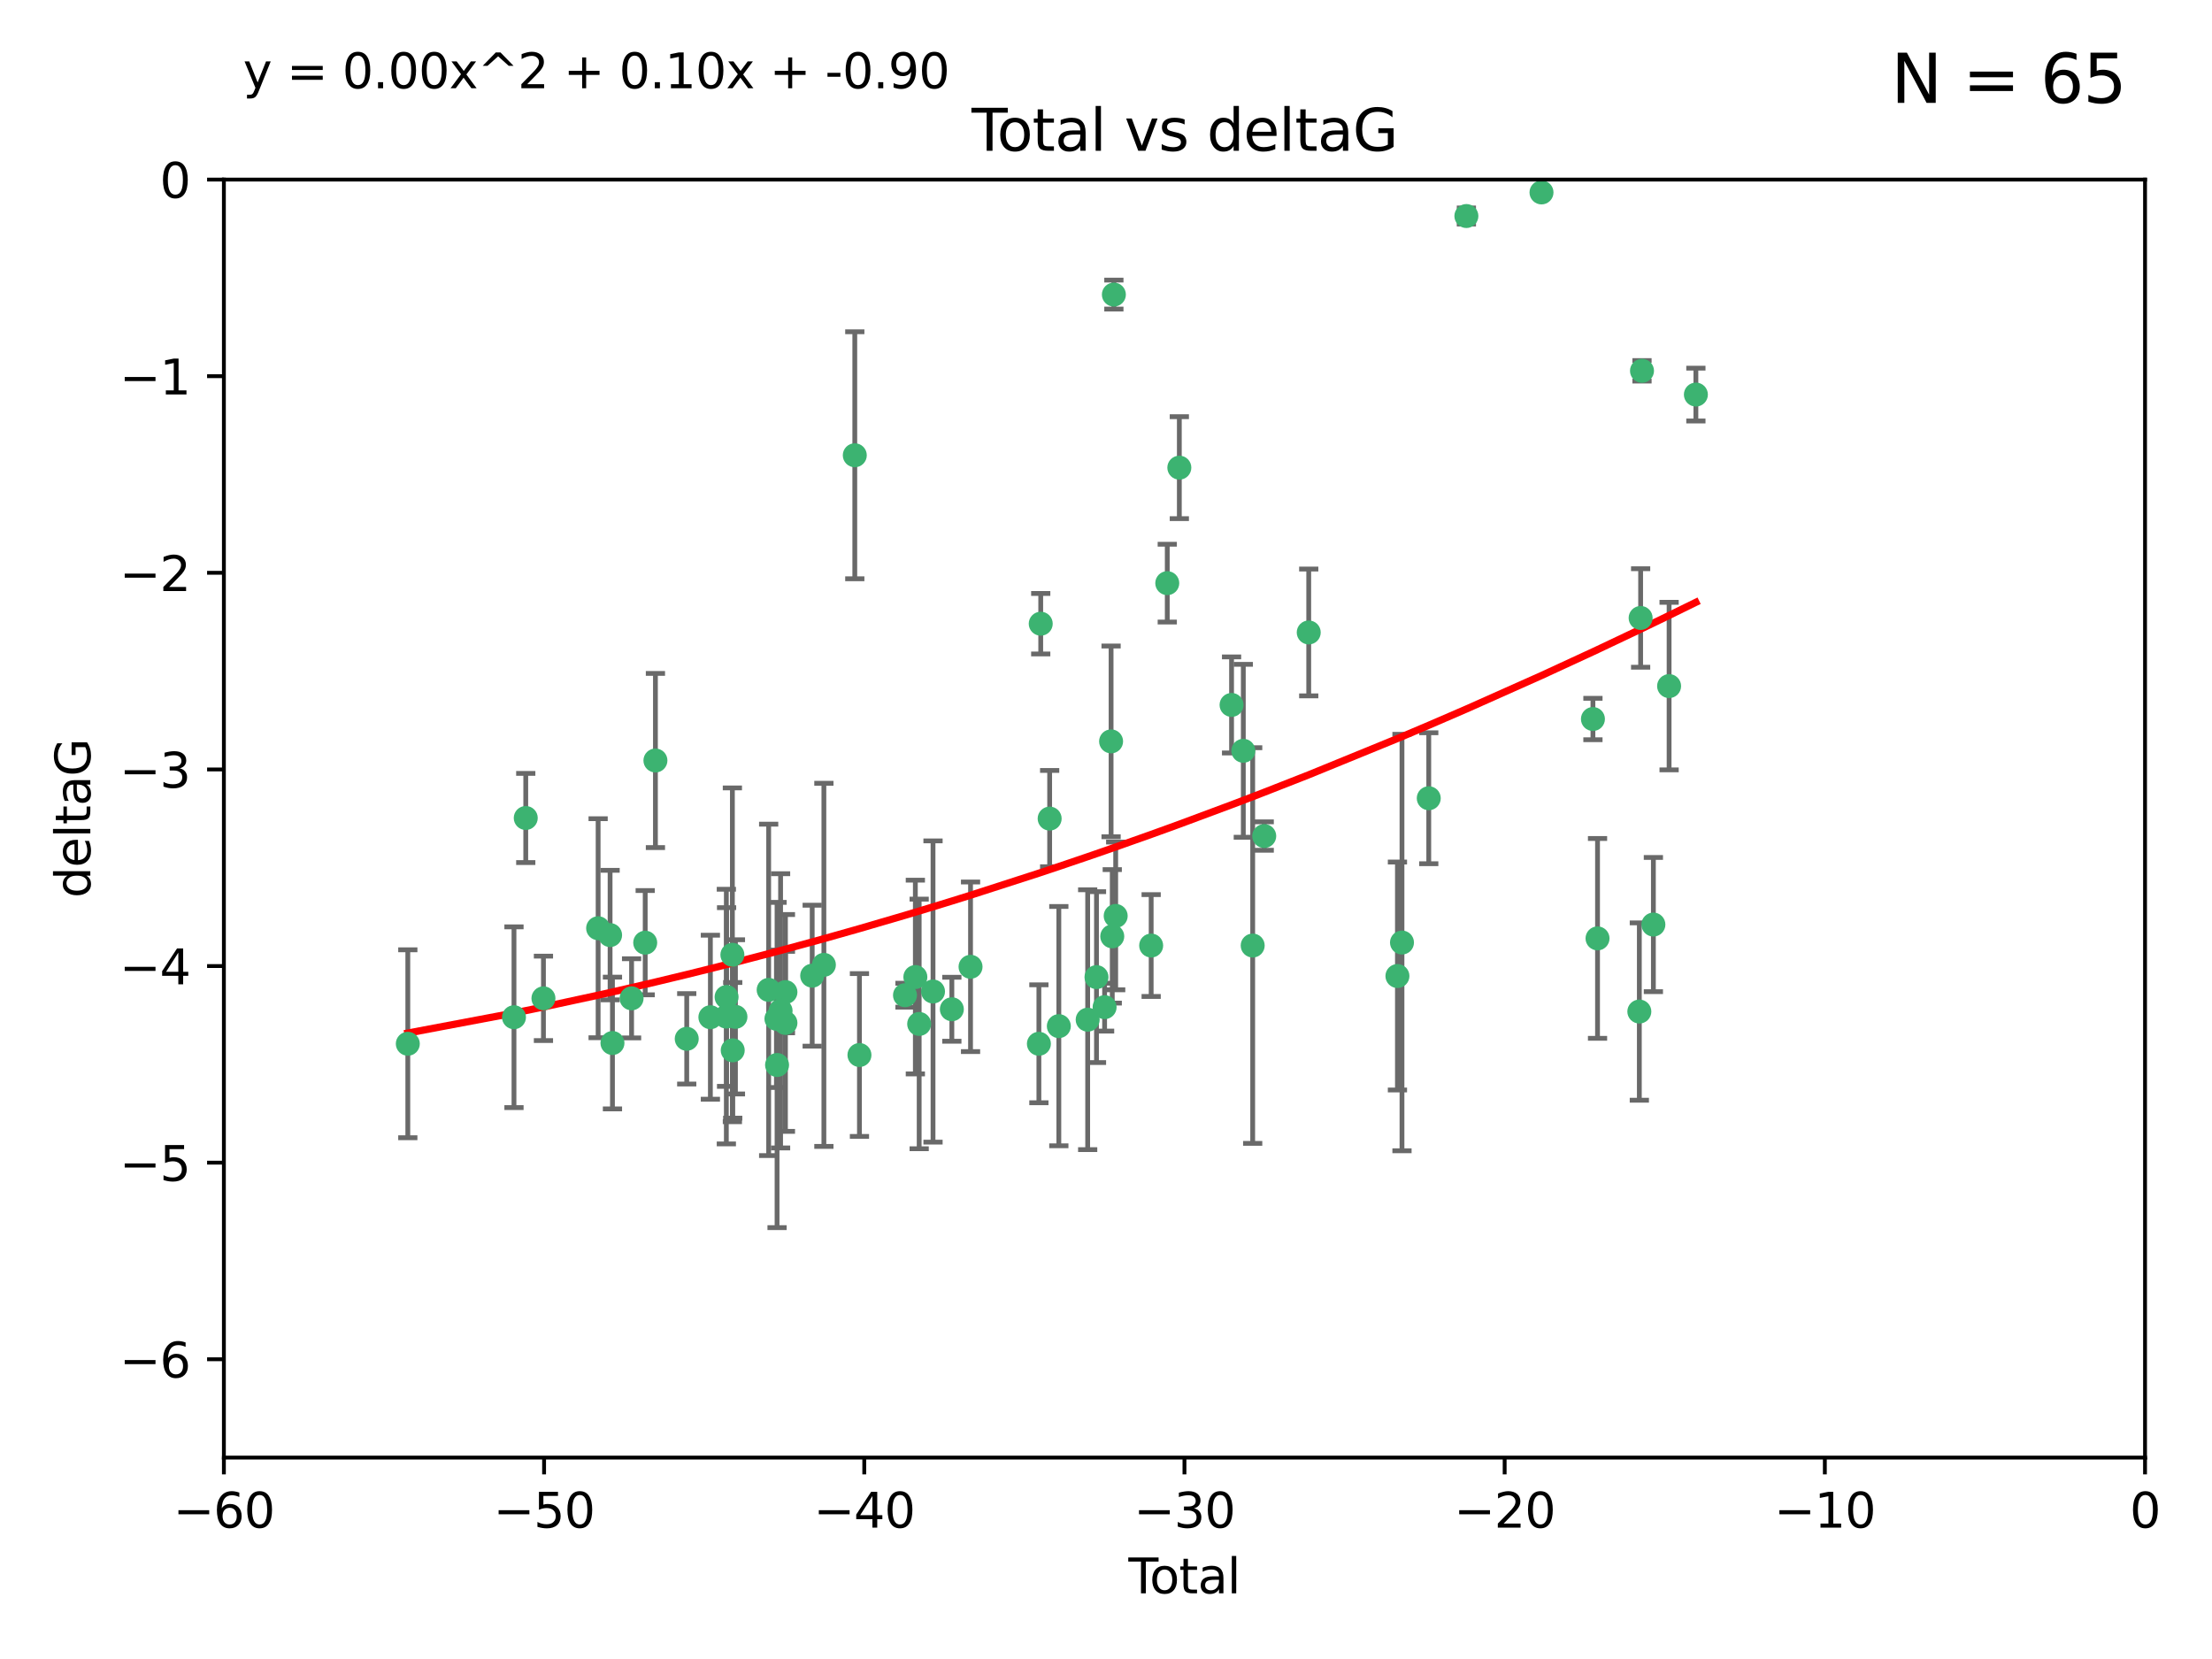 <?xml version="1.0" encoding="utf-8" standalone="no"?>
<!DOCTYPE svg PUBLIC "-//W3C//DTD SVG 1.1//EN"
  "http://www.w3.org/Graphics/SVG/1.1/DTD/svg11.dtd">
<svg xmlns:xlink="http://www.w3.org/1999/xlink" width="460.8pt" height="345.6pt" viewBox="0 0 460.8 345.6" xmlns="http://www.w3.org/2000/svg" version="1.1">
 <defs>
  <style type="text/css">*{stroke-linejoin: round; stroke-linecap: butt}</style>
 </defs>
 <g id="figure_1">
  <g id="patch_1">
   <path d="M 0 345.6 
L 460.8 345.6 
L 460.8 0 
L 0 0 
z
" style="fill: #ffffff"/>
  </g>
  <g id="axes_1">
   <g id="patch_2">
    <path d="M 46.64 303.64 
L 446.85 303.64 
L 446.85 37.411 
L 46.64 37.411 
z
" style="fill: #ffffff"/>
   </g>
   <g id="PathCollection_1">
    <defs>
     <path id="meefb0cb4eb" d="M 0 1.118 
C 0.297 1.118 0.581 1 0.791 0.791 
C 1 0.581 1.118 0.297 1.118 0 
C 1.118 -0.297 1 -0.581 0.791 -0.791 
C 0.581 -1 0.297 -1.118 0 -1.118 
C -0.297 -1.118 -0.581 -1 -0.791 -0.791 
C -1 -0.581 -1.118 -0.297 -1.118 0 
C -1.118 0.297 -1 0.581 -0.791 0.791 
C -0.581 1 -0.297 1.118 0 1.118 
z
" style="stroke: #3cb371"/>
    </defs>
    <g clip-path="url(#pf75f11a8e9)">
     <use xlink:href="#meefb0cb4eb" x="84.955" y="217.436" style="fill: #3cb371; stroke: #3cb371"/>
     <use xlink:href="#meefb0cb4eb" x="107.072" y="211.907" style="fill: #3cb371; stroke: #3cb371"/>
     <use xlink:href="#meefb0cb4eb" x="109.524" y="170.402" style="fill: #3cb371; stroke: #3cb371"/>
     <use xlink:href="#meefb0cb4eb" x="113.21" y="207.972" style="fill: #3cb371; stroke: #3cb371"/>
     <use xlink:href="#meefb0cb4eb" x="124.601" y="193.367" style="fill: #3cb371; stroke: #3cb371"/>
     <use xlink:href="#meefb0cb4eb" x="127.093" y="194.795" style="fill: #3cb371; stroke: #3cb371"/>
     <use xlink:href="#meefb0cb4eb" x="127.586" y="217.281" style="fill: #3cb371; stroke: #3cb371"/>
     <use xlink:href="#meefb0cb4eb" x="131.57" y="207.972" style="fill: #3cb371; stroke: #3cb371"/>
     <use xlink:href="#meefb0cb4eb" x="134.409" y="196.378" style="fill: #3cb371; stroke: #3cb371"/>
     <use xlink:href="#meefb0cb4eb" x="136.538" y="158.425" style="fill: #3cb371; stroke: #3cb371"/>
     <use xlink:href="#meefb0cb4eb" x="143.059" y="216.404" style="fill: #3cb371; stroke: #3cb371"/>
     <use xlink:href="#meefb0cb4eb" x="147.985" y="211.905" style="fill: #3cb371; stroke: #3cb371"/>
     <use xlink:href="#meefb0cb4eb" x="151.31" y="211.772" style="fill: #3cb371; stroke: #3cb371"/>
     <use xlink:href="#meefb0cb4eb" x="151.36" y="207.693" style="fill: #3cb371; stroke: #3cb371"/>
     <use xlink:href="#meefb0cb4eb" x="152.569" y="198.902" style="fill: #3cb371; stroke: #3cb371"/>
     <use xlink:href="#meefb0cb4eb" x="152.64" y="218.801" style="fill: #3cb371; stroke: #3cb371"/>
     <use xlink:href="#meefb0cb4eb" x="153.206" y="211.828" style="fill: #3cb371; stroke: #3cb371"/>
     <use xlink:href="#meefb0cb4eb" x="160.127" y="206.209" style="fill: #3cb371; stroke: #3cb371"/>
     <use xlink:href="#meefb0cb4eb" x="161.746" y="212.234" style="fill: #3cb371; stroke: #3cb371"/>
     <use xlink:href="#meefb0cb4eb" x="161.876" y="221.858" style="fill: #3cb371; stroke: #3cb371"/>
     <use xlink:href="#meefb0cb4eb" x="162.61" y="210.572" style="fill: #3cb371; stroke: #3cb371"/>
     <use xlink:href="#meefb0cb4eb" x="163.621" y="213.097" style="fill: #3cb371; stroke: #3cb371"/>
     <use xlink:href="#meefb0cb4eb" x="163.621" y="206.672" style="fill: #3cb371; stroke: #3cb371"/>
     <use xlink:href="#meefb0cb4eb" x="169.194" y="203.252" style="fill: #3cb371; stroke: #3cb371"/>
     <use xlink:href="#meefb0cb4eb" x="171.63" y="200.996" style="fill: #3cb371; stroke: #3cb371"/>
     <use xlink:href="#meefb0cb4eb" x="178.069" y="94.842" style="fill: #3cb371; stroke: #3cb371"/>
     <use xlink:href="#meefb0cb4eb" x="179.04" y="219.778" style="fill: #3cb371; stroke: #3cb371"/>
     <use xlink:href="#meefb0cb4eb" x="188.526" y="207.32" style="fill: #3cb371; stroke: #3cb371"/>
     <use xlink:href="#meefb0cb4eb" x="190.685" y="203.534" style="fill: #3cb371; stroke: #3cb371"/>
     <use xlink:href="#meefb0cb4eb" x="191.481" y="213.307" style="fill: #3cb371; stroke: #3cb371"/>
     <use xlink:href="#meefb0cb4eb" x="194.364" y="206.547" style="fill: #3cb371; stroke: #3cb371"/>
     <use xlink:href="#meefb0cb4eb" x="198.288" y="210.246" style="fill: #3cb371; stroke: #3cb371"/>
     <use xlink:href="#meefb0cb4eb" x="202.182" y="201.399" style="fill: #3cb371; stroke: #3cb371"/>
     <use xlink:href="#meefb0cb4eb" x="216.42" y="217.439" style="fill: #3cb371; stroke: #3cb371"/>
     <use xlink:href="#meefb0cb4eb" x="216.803" y="129.929" style="fill: #3cb371; stroke: #3cb371"/>
     <use xlink:href="#meefb0cb4eb" x="218.662" y="170.528" style="fill: #3cb371; stroke: #3cb371"/>
     <use xlink:href="#meefb0cb4eb" x="220.575" y="213.762" style="fill: #3cb371; stroke: #3cb371"/>
     <use xlink:href="#meefb0cb4eb" x="226.583" y="212.42" style="fill: #3cb371; stroke: #3cb371"/>
     <use xlink:href="#meefb0cb4eb" x="228.42" y="203.551" style="fill: #3cb371; stroke: #3cb371"/>
     <use xlink:href="#meefb0cb4eb" x="230.109" y="209.81" style="fill: #3cb371; stroke: #3cb371"/>
     <use xlink:href="#meefb0cb4eb" x="231.46" y="154.443" style="fill: #3cb371; stroke: #3cb371"/>
     <use xlink:href="#meefb0cb4eb" x="231.704" y="195.061" style="fill: #3cb371; stroke: #3cb371"/>
     <use xlink:href="#meefb0cb4eb" x="232.041" y="61.367" style="fill: #3cb371; stroke: #3cb371"/>
     <use xlink:href="#meefb0cb4eb" x="232.418" y="190.805" style="fill: #3cb371; stroke: #3cb371"/>
     <use xlink:href="#meefb0cb4eb" x="239.808" y="196.974" style="fill: #3cb371; stroke: #3cb371"/>
     <use xlink:href="#meefb0cb4eb" x="243.163" y="121.482" style="fill: #3cb371; stroke: #3cb371"/>
     <use xlink:href="#meefb0cb4eb" x="245.677" y="97.421" style="fill: #3cb371; stroke: #3cb371"/>
     <use xlink:href="#meefb0cb4eb" x="256.557" y="146.85" style="fill: #3cb371; stroke: #3cb371"/>
     <use xlink:href="#meefb0cb4eb" x="259.005" y="156.404" style="fill: #3cb371; stroke: #3cb371"/>
     <use xlink:href="#meefb0cb4eb" x="260.958" y="196.973" style="fill: #3cb371; stroke: #3cb371"/>
     <use xlink:href="#meefb0cb4eb" x="263.362" y="174.165" style="fill: #3cb371; stroke: #3cb371"/>
     <use xlink:href="#meefb0cb4eb" x="272.633" y="131.752" style="fill: #3cb371; stroke: #3cb371"/>
     <use xlink:href="#meefb0cb4eb" x="291.111" y="203.323" style="fill: #3cb371; stroke: #3cb371"/>
     <use xlink:href="#meefb0cb4eb" x="292.059" y="196.347" style="fill: #3cb371; stroke: #3cb371"/>
     <use xlink:href="#meefb0cb4eb" x="297.636" y="166.287" style="fill: #3cb371; stroke: #3cb371"/>
     <use xlink:href="#meefb0cb4eb" x="305.474" y="45.003" style="fill: #3cb371; stroke: #3cb371"/>
     <use xlink:href="#meefb0cb4eb" x="321.122" y="40.086" style="fill: #3cb371; stroke: #3cb371"/>
     <use xlink:href="#meefb0cb4eb" x="331.837" y="149.782" style="fill: #3cb371; stroke: #3cb371"/>
     <use xlink:href="#meefb0cb4eb" x="332.795" y="195.485" style="fill: #3cb371; stroke: #3cb371"/>
     <use xlink:href="#meefb0cb4eb" x="341.504" y="210.723" style="fill: #3cb371; stroke: #3cb371"/>
     <use xlink:href="#meefb0cb4eb" x="341.774" y="128.732" style="fill: #3cb371; stroke: #3cb371"/>
     <use xlink:href="#meefb0cb4eb" x="342.059" y="77.248" style="fill: #3cb371; stroke: #3cb371"/>
     <use xlink:href="#meefb0cb4eb" x="344.43" y="192.602" style="fill: #3cb371; stroke: #3cb371"/>
     <use xlink:href="#meefb0cb4eb" x="347.704" y="142.925" style="fill: #3cb371; stroke: #3cb371"/>
     <use xlink:href="#meefb0cb4eb" x="353.284" y="82.196" style="fill: #3cb371; stroke: #3cb371"/>
    </g>
   </g>
   <g id="matplotlib.axis_1">
    <g id="xtick_1">
     <g id="line2d_1">
      <defs>
       <path id="m9ca96644de" d="M 0 0 
L 0 3.5 
" style="stroke: #000000; stroke-width: 0.8"/>
      </defs>
      <g>
       <use xlink:href="#m9ca96644de" x="46.64" y="303.64" style="stroke: #000000; stroke-width: 0.8"/>
      </g>
     </g>
     <g id="text_1">
      <!-- −60 -->
      <g transform="translate(36.088 318.238)scale(0.1 -0.1)">
       <defs>
        <path id="DejaVuSans-2212" d="M 678 2272 
L 4684 2272 
L 4684 1741 
L 678 1741 
L 678 2272 
z
" transform="scale(0.016)"/>
        <path id="DejaVuSans-36" d="M 2113 2584 
Q 1688 2584 1439 2293 
Q 1191 2003 1191 1497 
Q 1191 994 1439 701 
Q 1688 409 2113 409 
Q 2538 409 2786 701 
Q 3034 994 3034 1497 
Q 3034 2003 2786 2293 
Q 2538 2584 2113 2584 
z
M 3366 4563 
L 3366 3988 
Q 3128 4100 2886 4159 
Q 2644 4219 2406 4219 
Q 1781 4219 1451 3797 
Q 1122 3375 1075 2522 
Q 1259 2794 1537 2939 
Q 1816 3084 2150 3084 
Q 2853 3084 3261 2657 
Q 3669 2231 3669 1497 
Q 3669 778 3244 343 
Q 2819 -91 2113 -91 
Q 1303 -91 875 529 
Q 447 1150 447 2328 
Q 447 3434 972 4092 
Q 1497 4750 2381 4750 
Q 2619 4750 2861 4703 
Q 3103 4656 3366 4563 
z
" transform="scale(0.016)"/>
        <path id="DejaVuSans-30" d="M 2034 4250 
Q 1547 4250 1301 3770 
Q 1056 3291 1056 2328 
Q 1056 1369 1301 889 
Q 1547 409 2034 409 
Q 2525 409 2770 889 
Q 3016 1369 3016 2328 
Q 3016 3291 2770 3770 
Q 2525 4250 2034 4250 
z
M 2034 4750 
Q 2819 4750 3233 4129 
Q 3647 3509 3647 2328 
Q 3647 1150 3233 529 
Q 2819 -91 2034 -91 
Q 1250 -91 836 529 
Q 422 1150 422 2328 
Q 422 3509 836 4129 
Q 1250 4750 2034 4750 
z
" transform="scale(0.016)"/>
       </defs>
       <use xlink:href="#DejaVuSans-2212"/>
       <use xlink:href="#DejaVuSans-36" x="83.789"/>
       <use xlink:href="#DejaVuSans-30" x="147.412"/>
      </g>
     </g>
    </g>
    <g id="xtick_2">
     <g id="line2d_2">
      <g>
       <use xlink:href="#m9ca96644de" x="113.342" y="303.64" style="stroke: #000000; stroke-width: 0.8"/>
      </g>
     </g>
     <g id="text_2">
      <!-- −50 -->
      <g transform="translate(102.789 318.238)scale(0.1 -0.1)">
       <defs>
        <path id="DejaVuSans-35" d="M 691 4666 
L 3169 4666 
L 3169 4134 
L 1269 4134 
L 1269 2991 
Q 1406 3038 1543 3061 
Q 1681 3084 1819 3084 
Q 2600 3084 3056 2656 
Q 3513 2228 3513 1497 
Q 3513 744 3044 326 
Q 2575 -91 1722 -91 
Q 1428 -91 1123 -41 
Q 819 9 494 109 
L 494 744 
Q 775 591 1075 516 
Q 1375 441 1709 441 
Q 2250 441 2565 725 
Q 2881 1009 2881 1497 
Q 2881 1984 2565 2268 
Q 2250 2553 1709 2553 
Q 1456 2553 1204 2497 
Q 953 2441 691 2322 
L 691 4666 
z
" transform="scale(0.016)"/>
       </defs>
       <use xlink:href="#DejaVuSans-2212"/>
       <use xlink:href="#DejaVuSans-35" x="83.789"/>
       <use xlink:href="#DejaVuSans-30" x="147.412"/>
      </g>
     </g>
    </g>
    <g id="xtick_3">
     <g id="line2d_3">
      <g>
       <use xlink:href="#m9ca96644de" x="180.043" y="303.64" style="stroke: #000000; stroke-width: 0.8"/>
      </g>
     </g>
     <g id="text_3">
      <!-- −40 -->
      <g transform="translate(169.491 318.238)scale(0.1 -0.1)">
       <defs>
        <path id="DejaVuSans-34" d="M 2419 4116 
L 825 1625 
L 2419 1625 
L 2419 4116 
z
M 2253 4666 
L 3047 4666 
L 3047 1625 
L 3713 1625 
L 3713 1100 
L 3047 1100 
L 3047 0 
L 2419 0 
L 2419 1100 
L 313 1100 
L 313 1709 
L 2253 4666 
z
" transform="scale(0.016)"/>
       </defs>
       <use xlink:href="#DejaVuSans-2212"/>
       <use xlink:href="#DejaVuSans-34" x="83.789"/>
       <use xlink:href="#DejaVuSans-30" x="147.412"/>
      </g>
     </g>
    </g>
    <g id="xtick_4">
     <g id="line2d_4">
      <g>
       <use xlink:href="#m9ca96644de" x="246.745" y="303.64" style="stroke: #000000; stroke-width: 0.8"/>
      </g>
     </g>
     <g id="text_4">
      <!-- −30 -->
      <g transform="translate(236.193 318.238)scale(0.1 -0.1)">
       <defs>
        <path id="DejaVuSans-33" d="M 2597 2516 
Q 3050 2419 3304 2112 
Q 3559 1806 3559 1356 
Q 3559 666 3084 287 
Q 2609 -91 1734 -91 
Q 1441 -91 1130 -33 
Q 819 25 488 141 
L 488 750 
Q 750 597 1062 519 
Q 1375 441 1716 441 
Q 2309 441 2620 675 
Q 2931 909 2931 1356 
Q 2931 1769 2642 2001 
Q 2353 2234 1838 2234 
L 1294 2234 
L 1294 2753 
L 1863 2753 
Q 2328 2753 2575 2939 
Q 2822 3125 2822 3475 
Q 2822 3834 2567 4026 
Q 2313 4219 1838 4219 
Q 1578 4219 1281 4162 
Q 984 4106 628 3988 
L 628 4550 
Q 988 4650 1302 4700 
Q 1616 4750 1894 4750 
Q 2613 4750 3031 4423 
Q 3450 4097 3450 3541 
Q 3450 3153 3228 2886 
Q 3006 2619 2597 2516 
z
" transform="scale(0.016)"/>
       </defs>
       <use xlink:href="#DejaVuSans-2212"/>
       <use xlink:href="#DejaVuSans-33" x="83.789"/>
       <use xlink:href="#DejaVuSans-30" x="147.412"/>
      </g>
     </g>
    </g>
    <g id="xtick_5">
     <g id="line2d_5">
      <g>
       <use xlink:href="#m9ca96644de" x="313.447" y="303.64" style="stroke: #000000; stroke-width: 0.8"/>
      </g>
     </g>
     <g id="text_5">
      <!-- −20 -->
      <g transform="translate(302.894 318.238)scale(0.1 -0.1)">
       <defs>
        <path id="DejaVuSans-32" d="M 1228 531 
L 3431 531 
L 3431 0 
L 469 0 
L 469 531 
Q 828 903 1448 1529 
Q 2069 2156 2228 2338 
Q 2531 2678 2651 2914 
Q 2772 3150 2772 3378 
Q 2772 3750 2511 3984 
Q 2250 4219 1831 4219 
Q 1534 4219 1204 4116 
Q 875 4013 500 3803 
L 500 4441 
Q 881 4594 1212 4672 
Q 1544 4750 1819 4750 
Q 2544 4750 2975 4387 
Q 3406 4025 3406 3419 
Q 3406 3131 3298 2873 
Q 3191 2616 2906 2266 
Q 2828 2175 2409 1742 
Q 1991 1309 1228 531 
z
" transform="scale(0.016)"/>
       </defs>
       <use xlink:href="#DejaVuSans-2212"/>
       <use xlink:href="#DejaVuSans-32" x="83.789"/>
       <use xlink:href="#DejaVuSans-30" x="147.412"/>
      </g>
     </g>
    </g>
    <g id="xtick_6">
     <g id="line2d_6">
      <g>
       <use xlink:href="#m9ca96644de" x="380.148" y="303.64" style="stroke: #000000; stroke-width: 0.8"/>
      </g>
     </g>
     <g id="text_6">
      <!-- −10 -->
      <g transform="translate(369.596 318.238)scale(0.1 -0.1)">
       <defs>
        <path id="DejaVuSans-31" d="M 794 531 
L 1825 531 
L 1825 4091 
L 703 3866 
L 703 4441 
L 1819 4666 
L 2450 4666 
L 2450 531 
L 3481 531 
L 3481 0 
L 794 0 
L 794 531 
z
" transform="scale(0.016)"/>
       </defs>
       <use xlink:href="#DejaVuSans-2212"/>
       <use xlink:href="#DejaVuSans-31" x="83.789"/>
       <use xlink:href="#DejaVuSans-30" x="147.412"/>
      </g>
     </g>
    </g>
    <g id="xtick_7">
     <g id="line2d_7">
      <g>
       <use xlink:href="#m9ca96644de" x="446.85" y="303.64" style="stroke: #000000; stroke-width: 0.8"/>
      </g>
     </g>
     <g id="text_7">
      <!-- 0 -->
      <g transform="translate(443.669 318.238)scale(0.1 -0.1)">
       <use xlink:href="#DejaVuSans-30"/>
      </g>
     </g>
    </g>
    <g id="text_8">
     <!-- Total -->
     <g transform="translate(235.068 331.917)scale(0.1 -0.1)">
      <defs>
       <path id="DejaVuSans-54" d="M -19 4666 
L 3928 4666 
L 3928 4134 
L 2272 4134 
L 2272 0 
L 1638 0 
L 1638 4134 
L -19 4134 
L -19 4666 
z
" transform="scale(0.016)"/>
       <path id="DejaVuSans-6f" d="M 1959 3097 
Q 1497 3097 1228 2736 
Q 959 2375 959 1747 
Q 959 1119 1226 758 
Q 1494 397 1959 397 
Q 2419 397 2687 759 
Q 2956 1122 2956 1747 
Q 2956 2369 2687 2733 
Q 2419 3097 1959 3097 
z
M 1959 3584 
Q 2709 3584 3137 3096 
Q 3566 2609 3566 1747 
Q 3566 888 3137 398 
Q 2709 -91 1959 -91 
Q 1206 -91 779 398 
Q 353 888 353 1747 
Q 353 2609 779 3096 
Q 1206 3584 1959 3584 
z
" transform="scale(0.016)"/>
       <path id="DejaVuSans-74" d="M 1172 4494 
L 1172 3500 
L 2356 3500 
L 2356 3053 
L 1172 3053 
L 1172 1153 
Q 1172 725 1289 603 
Q 1406 481 1766 481 
L 2356 481 
L 2356 0 
L 1766 0 
Q 1100 0 847 248 
Q 594 497 594 1153 
L 594 3053 
L 172 3053 
L 172 3500 
L 594 3500 
L 594 4494 
L 1172 4494 
z
" transform="scale(0.016)"/>
       <path id="DejaVuSans-61" d="M 2194 1759 
Q 1497 1759 1228 1600 
Q 959 1441 959 1056 
Q 959 750 1161 570 
Q 1363 391 1709 391 
Q 2188 391 2477 730 
Q 2766 1069 2766 1631 
L 2766 1759 
L 2194 1759 
z
M 3341 1997 
L 3341 0 
L 2766 0 
L 2766 531 
Q 2569 213 2275 61 
Q 1981 -91 1556 -91 
Q 1019 -91 701 211 
Q 384 513 384 1019 
Q 384 1609 779 1909 
Q 1175 2209 1959 2209 
L 2766 2209 
L 2766 2266 
Q 2766 2663 2505 2880 
Q 2244 3097 1772 3097 
Q 1472 3097 1187 3025 
Q 903 2953 641 2809 
L 641 3341 
Q 956 3463 1253 3523 
Q 1550 3584 1831 3584 
Q 2591 3584 2966 3190 
Q 3341 2797 3341 1997 
z
" transform="scale(0.016)"/>
       <path id="DejaVuSans-6c" d="M 603 4863 
L 1178 4863 
L 1178 0 
L 603 0 
L 603 4863 
z
" transform="scale(0.016)"/>
      </defs>
      <use xlink:href="#DejaVuSans-54"/>
      <use xlink:href="#DejaVuSans-6f" x="44.084"/>
      <use xlink:href="#DejaVuSans-74" x="105.266"/>
      <use xlink:href="#DejaVuSans-61" x="144.475"/>
      <use xlink:href="#DejaVuSans-6c" x="205.754"/>
     </g>
    </g>
   </g>
   <g id="matplotlib.axis_2">
    <g id="ytick_1">
     <g id="line2d_8">
      <defs>
       <path id="mf82d93f080" d="M 0 0 
L -3.5 0 
" style="stroke: #000000; stroke-width: 0.8"/>
      </defs>
      <g>
       <use xlink:href="#mf82d93f080" x="46.64" y="283.161" style="stroke: #000000; stroke-width: 0.8"/>
      </g>
     </g>
     <g id="text_9">
      <!-- −6 -->
      <g transform="translate(24.898 286.96)scale(0.1 -0.1)">
       <use xlink:href="#DejaVuSans-2212"/>
       <use xlink:href="#DejaVuSans-36" x="83.789"/>
      </g>
     </g>
    </g>
    <g id="ytick_2">
     <g id="line2d_9">
      <g>
       <use xlink:href="#mf82d93f080" x="46.64" y="242.203" style="stroke: #000000; stroke-width: 0.8"/>
      </g>
     </g>
     <g id="text_10">
      <!-- −5 -->
      <g transform="translate(24.898 246.002)scale(0.1 -0.1)">
       <use xlink:href="#DejaVuSans-2212"/>
       <use xlink:href="#DejaVuSans-35" x="83.789"/>
      </g>
     </g>
    </g>
    <g id="ytick_3">
     <g id="line2d_10">
      <g>
       <use xlink:href="#mf82d93f080" x="46.64" y="201.244" style="stroke: #000000; stroke-width: 0.8"/>
      </g>
     </g>
     <g id="text_11">
      <!-- −4 -->
      <g transform="translate(24.898 205.044)scale(0.1 -0.1)">
       <use xlink:href="#DejaVuSans-2212"/>
       <use xlink:href="#DejaVuSans-34" x="83.789"/>
      </g>
     </g>
    </g>
    <g id="ytick_4">
     <g id="line2d_11">
      <g>
       <use xlink:href="#mf82d93f080" x="46.64" y="160.286" style="stroke: #000000; stroke-width: 0.8"/>
      </g>
     </g>
     <g id="text_12">
      <!-- −3 -->
      <g transform="translate(24.898 164.085)scale(0.1 -0.1)">
       <use xlink:href="#DejaVuSans-2212"/>
       <use xlink:href="#DejaVuSans-33" x="83.789"/>
      </g>
     </g>
    </g>
    <g id="ytick_5">
     <g id="line2d_12">
      <g>
       <use xlink:href="#mf82d93f080" x="46.64" y="119.328" style="stroke: #000000; stroke-width: 0.8"/>
      </g>
     </g>
     <g id="text_13">
      <!-- −2 -->
      <g transform="translate(24.898 123.127)scale(0.1 -0.1)">
       <use xlink:href="#DejaVuSans-2212"/>
       <use xlink:href="#DejaVuSans-32" x="83.789"/>
      </g>
     </g>
    </g>
    <g id="ytick_6">
     <g id="line2d_13">
      <g>
       <use xlink:href="#mf82d93f080" x="46.64" y="78.369" style="stroke: #000000; stroke-width: 0.8"/>
      </g>
     </g>
     <g id="text_14">
      <!-- −1 -->
      <g transform="translate(24.898 82.169)scale(0.1 -0.1)">
       <use xlink:href="#DejaVuSans-2212"/>
       <use xlink:href="#DejaVuSans-31" x="83.789"/>
      </g>
     </g>
    </g>
    <g id="ytick_7">
     <g id="line2d_14">
      <g>
       <use xlink:href="#mf82d93f080" x="46.64" y="37.411" style="stroke: #000000; stroke-width: 0.8"/>
      </g>
     </g>
     <g id="text_15">
      <!-- 0 -->
      <g transform="translate(33.278 41.21)scale(0.1 -0.1)">
       <use xlink:href="#DejaVuSans-30"/>
      </g>
     </g>
    </g>
    <g id="text_16">
     <!-- deltaG -->
     <g transform="translate(18.818 187.064)rotate(-90)scale(0.1 -0.1)">
      <defs>
       <path id="DejaVuSans-64" d="M 2906 2969 
L 2906 4863 
L 3481 4863 
L 3481 0 
L 2906 0 
L 2906 525 
Q 2725 213 2448 61 
Q 2172 -91 1784 -91 
Q 1150 -91 751 415 
Q 353 922 353 1747 
Q 353 2572 751 3078 
Q 1150 3584 1784 3584 
Q 2172 3584 2448 3432 
Q 2725 3281 2906 2969 
z
M 947 1747 
Q 947 1113 1208 752 
Q 1469 391 1925 391 
Q 2381 391 2643 752 
Q 2906 1113 2906 1747 
Q 2906 2381 2643 2742 
Q 2381 3103 1925 3103 
Q 1469 3103 1208 2742 
Q 947 2381 947 1747 
z
" transform="scale(0.016)"/>
       <path id="DejaVuSans-65" d="M 3597 1894 
L 3597 1613 
L 953 1613 
Q 991 1019 1311 708 
Q 1631 397 2203 397 
Q 2534 397 2845 478 
Q 3156 559 3463 722 
L 3463 178 
Q 3153 47 2828 -22 
Q 2503 -91 2169 -91 
Q 1331 -91 842 396 
Q 353 884 353 1716 
Q 353 2575 817 3079 
Q 1281 3584 2069 3584 
Q 2775 3584 3186 3129 
Q 3597 2675 3597 1894 
z
M 3022 2063 
Q 3016 2534 2758 2815 
Q 2500 3097 2075 3097 
Q 1594 3097 1305 2825 
Q 1016 2553 972 2059 
L 3022 2063 
z
" transform="scale(0.016)"/>
       <path id="DejaVuSans-47" d="M 3809 666 
L 3809 1919 
L 2778 1919 
L 2778 2438 
L 4434 2438 
L 4434 434 
Q 4069 175 3628 42 
Q 3188 -91 2688 -91 
Q 1594 -91 976 548 
Q 359 1188 359 2328 
Q 359 3472 976 4111 
Q 1594 4750 2688 4750 
Q 3144 4750 3555 4637 
Q 3966 4525 4313 4306 
L 4313 3634 
Q 3963 3931 3569 4081 
Q 3175 4231 2741 4231 
Q 1884 4231 1454 3753 
Q 1025 3275 1025 2328 
Q 1025 1384 1454 906 
Q 1884 428 2741 428 
Q 3075 428 3337 486 
Q 3600 544 3809 666 
z
" transform="scale(0.016)"/>
      </defs>
      <use xlink:href="#DejaVuSans-64"/>
      <use xlink:href="#DejaVuSans-65" x="63.477"/>
      <use xlink:href="#DejaVuSans-6c" x="125"/>
      <use xlink:href="#DejaVuSans-74" x="152.783"/>
      <use xlink:href="#DejaVuSans-61" x="191.992"/>
      <use xlink:href="#DejaVuSans-47" x="253.271"/>
     </g>
    </g>
   </g>
   <g id="LineCollection_1">
    <path d="M 84.955 237.01 
L 84.955 197.863 
" clip-path="url(#pf75f11a8e9)" style="fill: none; stroke: #696969"/>
    <path d="M 107.072 230.733 
L 107.072 193.081 
" clip-path="url(#pf75f11a8e9)" style="fill: none; stroke: #696969"/>
    <path d="M 109.524 179.687 
L 109.524 161.117 
" clip-path="url(#pf75f11a8e9)" style="fill: none; stroke: #696969"/>
    <path d="M 113.21 216.765 
L 113.21 199.179 
" clip-path="url(#pf75f11a8e9)" style="fill: none; stroke: #696969"/>
    <path d="M 124.601 216.18 
L 124.601 170.554 
" clip-path="url(#pf75f11a8e9)" style="fill: none; stroke: #696969"/>
    <path d="M 127.093 208.286 
L 127.093 181.304 
" clip-path="url(#pf75f11a8e9)" style="fill: none; stroke: #696969"/>
    <path d="M 127.586 231.003 
L 127.586 203.56 
" clip-path="url(#pf75f11a8e9)" style="fill: none; stroke: #696969"/>
    <path d="M 131.57 216.217 
L 131.57 199.726 
" clip-path="url(#pf75f11a8e9)" style="fill: none; stroke: #696969"/>
    <path d="M 134.409 207.236 
L 134.409 185.52 
" clip-path="url(#pf75f11a8e9)" style="fill: none; stroke: #696969"/>
    <path d="M 136.538 176.566 
L 136.538 140.284 
" clip-path="url(#pf75f11a8e9)" style="fill: none; stroke: #696969"/>
    <path d="M 143.059 225.821 
L 143.059 206.987 
" clip-path="url(#pf75f11a8e9)" style="fill: none; stroke: #696969"/>
    <path d="M 147.985 228.987 
L 147.985 194.824 
" clip-path="url(#pf75f11a8e9)" style="fill: none; stroke: #696969"/>
    <path d="M 151.31 238.296 
L 151.31 185.249 
" clip-path="url(#pf75f11a8e9)" style="fill: none; stroke: #696969"/>
    <path d="M 151.36 226.308 
L 151.36 189.078 
" clip-path="url(#pf75f11a8e9)" style="fill: none; stroke: #696969"/>
    <path d="M 152.569 233.67 
L 152.569 164.134 
" clip-path="url(#pf75f11a8e9)" style="fill: none; stroke: #696969"/>
    <path d="M 152.64 232.93 
L 152.64 204.672 
" clip-path="url(#pf75f11a8e9)" style="fill: none; stroke: #696969"/>
    <path d="M 153.206 227.894 
L 153.206 195.763 
" clip-path="url(#pf75f11a8e9)" style="fill: none; stroke: #696969"/>
    <path d="M 160.127 240.727 
L 160.127 171.69 
" clip-path="url(#pf75f11a8e9)" style="fill: none; stroke: #696969"/>
    <path d="M 161.746 226.546 
L 161.746 197.923 
" clip-path="url(#pf75f11a8e9)" style="fill: none; stroke: #696969"/>
    <path d="M 161.876 255.736 
L 161.876 187.981 
" clip-path="url(#pf75f11a8e9)" style="fill: none; stroke: #696969"/>
    <path d="M 162.61 239.135 
L 162.61 182.008 
" clip-path="url(#pf75f11a8e9)" style="fill: none; stroke: #696969"/>
    <path d="M 163.621 235.683 
L 163.621 190.512 
" clip-path="url(#pf75f11a8e9)" style="fill: none; stroke: #696969"/>
    <path d="M 163.621 215.156 
L 163.621 198.189 
" clip-path="url(#pf75f11a8e9)" style="fill: none; stroke: #696969"/>
    <path d="M 169.194 217.932 
L 169.194 188.572 
" clip-path="url(#pf75f11a8e9)" style="fill: none; stroke: #696969"/>
    <path d="M 171.63 238.819 
L 171.63 163.173 
" clip-path="url(#pf75f11a8e9)" style="fill: none; stroke: #696969"/>
    <path d="M 178.069 120.569 
L 178.069 69.115 
" clip-path="url(#pf75f11a8e9)" style="fill: none; stroke: #696969"/>
    <path d="M 179.04 236.737 
L 179.04 202.819 
" clip-path="url(#pf75f11a8e9)" style="fill: none; stroke: #696969"/>
    <path d="M 188.526 209.812 
L 188.526 204.828 
" clip-path="url(#pf75f11a8e9)" style="fill: none; stroke: #696969"/>
    <path d="M 190.685 223.714 
L 190.685 183.354 
" clip-path="url(#pf75f11a8e9)" style="fill: none; stroke: #696969"/>
    <path d="M 191.481 239.306 
L 191.481 187.307 
" clip-path="url(#pf75f11a8e9)" style="fill: none; stroke: #696969"/>
    <path d="M 194.364 237.925 
L 194.364 175.169 
" clip-path="url(#pf75f11a8e9)" style="fill: none; stroke: #696969"/>
    <path d="M 198.288 216.908 
L 198.288 203.585 
" clip-path="url(#pf75f11a8e9)" style="fill: none; stroke: #696969"/>
    <path d="M 202.182 219.064 
L 202.182 183.734 
" clip-path="url(#pf75f11a8e9)" style="fill: none; stroke: #696969"/>
    <path d="M 216.42 229.723 
L 216.42 205.154 
" clip-path="url(#pf75f11a8e9)" style="fill: none; stroke: #696969"/>
    <path d="M 216.803 136.227 
L 216.803 123.631 
" clip-path="url(#pf75f11a8e9)" style="fill: none; stroke: #696969"/>
    <path d="M 218.662 180.554 
L 218.662 160.503 
" clip-path="url(#pf75f11a8e9)" style="fill: none; stroke: #696969"/>
    <path d="M 220.575 238.687 
L 220.575 188.837 
" clip-path="url(#pf75f11a8e9)" style="fill: none; stroke: #696969"/>
    <path d="M 226.583 239.485 
L 226.583 185.356 
" clip-path="url(#pf75f11a8e9)" style="fill: none; stroke: #696969"/>
    <path d="M 228.42 221.352 
L 228.42 185.75 
" clip-path="url(#pf75f11a8e9)" style="fill: none; stroke: #696969"/>
    <path d="M 230.109 214.795 
L 230.109 204.824 
" clip-path="url(#pf75f11a8e9)" style="fill: none; stroke: #696969"/>
    <path d="M 231.46 174.308 
L 231.46 134.577 
" clip-path="url(#pf75f11a8e9)" style="fill: none; stroke: #696969"/>
    <path d="M 231.704 208.964 
L 231.704 181.157 
" clip-path="url(#pf75f11a8e9)" style="fill: none; stroke: #696969"/>
    <path d="M 232.041 64.382 
L 232.041 58.352 
" clip-path="url(#pf75f11a8e9)" style="fill: none; stroke: #696969"/>
    <path d="M 232.418 206.194 
L 232.418 175.416 
" clip-path="url(#pf75f11a8e9)" style="fill: none; stroke: #696969"/>
    <path d="M 239.808 207.582 
L 239.808 186.367 
" clip-path="url(#pf75f11a8e9)" style="fill: none; stroke: #696969"/>
    <path d="M 243.163 129.586 
L 243.163 113.377 
" clip-path="url(#pf75f11a8e9)" style="fill: none; stroke: #696969"/>
    <path d="M 245.677 108.042 
L 245.677 86.801 
" clip-path="url(#pf75f11a8e9)" style="fill: none; stroke: #696969"/>
    <path d="M 256.557 156.857 
L 256.557 136.843 
" clip-path="url(#pf75f11a8e9)" style="fill: none; stroke: #696969"/>
    <path d="M 259.005 174.418 
L 259.005 138.39 
" clip-path="url(#pf75f11a8e9)" style="fill: none; stroke: #696969"/>
    <path d="M 260.958 238.185 
L 260.958 155.761 
" clip-path="url(#pf75f11a8e9)" style="fill: none; stroke: #696969"/>
    <path d="M 263.362 177.125 
L 263.362 171.205 
" clip-path="url(#pf75f11a8e9)" style="fill: none; stroke: #696969"/>
    <path d="M 272.633 144.963 
L 272.633 118.541 
" clip-path="url(#pf75f11a8e9)" style="fill: none; stroke: #696969"/>
    <path d="M 291.111 227.067 
L 291.111 179.579 
" clip-path="url(#pf75f11a8e9)" style="fill: none; stroke: #696969"/>
    <path d="M 292.059 239.727 
L 292.059 152.966 
" clip-path="url(#pf75f11a8e9)" style="fill: none; stroke: #696969"/>
    <path d="M 297.636 179.927 
L 297.636 152.647 
" clip-path="url(#pf75f11a8e9)" style="fill: none; stroke: #696969"/>
    <path d="M 305.474 46.679 
L 305.474 43.328 
" clip-path="url(#pf75f11a8e9)" style="fill: none; stroke: #696969"/>
    <path d="M 321.122 40.77 
L 321.122 39.403 
" clip-path="url(#pf75f11a8e9)" style="fill: none; stroke: #696969"/>
    <path d="M 331.837 154.095 
L 331.837 145.468 
" clip-path="url(#pf75f11a8e9)" style="fill: none; stroke: #696969"/>
    <path d="M 332.795 216.296 
L 332.795 174.675 
" clip-path="url(#pf75f11a8e9)" style="fill: none; stroke: #696969"/>
    <path d="M 341.504 229.196 
L 341.504 192.25 
" clip-path="url(#pf75f11a8e9)" style="fill: none; stroke: #696969"/>
    <path d="M 341.774 138.992 
L 341.774 118.471 
" clip-path="url(#pf75f11a8e9)" style="fill: none; stroke: #696969"/>
    <path d="M 342.059 79.389 
L 342.059 75.107 
" clip-path="url(#pf75f11a8e9)" style="fill: none; stroke: #696969"/>
    <path d="M 344.43 206.581 
L 344.43 178.623 
" clip-path="url(#pf75f11a8e9)" style="fill: none; stroke: #696969"/>
    <path d="M 347.704 160.376 
L 347.704 125.473 
" clip-path="url(#pf75f11a8e9)" style="fill: none; stroke: #696969"/>
    <path d="M 353.284 87.7 
L 353.284 76.693 
" clip-path="url(#pf75f11a8e9)" style="fill: none; stroke: #696969"/>
   </g>
   <g id="line2d_15">
    <defs>
     <path id="m65560efc45" d="M 2 0 
L -2 -0 
" style="stroke: #696969"/>
    </defs>
    <g clip-path="url(#pf75f11a8e9)">
     <use xlink:href="#m65560efc45" x="84.955" y="237.01" style="fill: #696969; stroke: #696969"/>
     <use xlink:href="#m65560efc45" x="107.072" y="230.733" style="fill: #696969; stroke: #696969"/>
     <use xlink:href="#m65560efc45" x="109.524" y="179.687" style="fill: #696969; stroke: #696969"/>
     <use xlink:href="#m65560efc45" x="113.21" y="216.765" style="fill: #696969; stroke: #696969"/>
     <use xlink:href="#m65560efc45" x="124.601" y="216.18" style="fill: #696969; stroke: #696969"/>
     <use xlink:href="#m65560efc45" x="127.093" y="208.286" style="fill: #696969; stroke: #696969"/>
     <use xlink:href="#m65560efc45" x="127.586" y="231.003" style="fill: #696969; stroke: #696969"/>
     <use xlink:href="#m65560efc45" x="131.57" y="216.217" style="fill: #696969; stroke: #696969"/>
     <use xlink:href="#m65560efc45" x="134.409" y="207.236" style="fill: #696969; stroke: #696969"/>
     <use xlink:href="#m65560efc45" x="136.538" y="176.566" style="fill: #696969; stroke: #696969"/>
     <use xlink:href="#m65560efc45" x="143.059" y="225.821" style="fill: #696969; stroke: #696969"/>
     <use xlink:href="#m65560efc45" x="147.985" y="228.987" style="fill: #696969; stroke: #696969"/>
     <use xlink:href="#m65560efc45" x="151.31" y="238.296" style="fill: #696969; stroke: #696969"/>
     <use xlink:href="#m65560efc45" x="151.36" y="226.308" style="fill: #696969; stroke: #696969"/>
     <use xlink:href="#m65560efc45" x="152.569" y="233.67" style="fill: #696969; stroke: #696969"/>
     <use xlink:href="#m65560efc45" x="152.64" y="232.93" style="fill: #696969; stroke: #696969"/>
     <use xlink:href="#m65560efc45" x="153.206" y="227.894" style="fill: #696969; stroke: #696969"/>
     <use xlink:href="#m65560efc45" x="160.127" y="240.727" style="fill: #696969; stroke: #696969"/>
     <use xlink:href="#m65560efc45" x="161.746" y="226.546" style="fill: #696969; stroke: #696969"/>
     <use xlink:href="#m65560efc45" x="161.876" y="255.736" style="fill: #696969; stroke: #696969"/>
     <use xlink:href="#m65560efc45" x="162.61" y="239.135" style="fill: #696969; stroke: #696969"/>
     <use xlink:href="#m65560efc45" x="163.621" y="235.683" style="fill: #696969; stroke: #696969"/>
     <use xlink:href="#m65560efc45" x="163.621" y="215.156" style="fill: #696969; stroke: #696969"/>
     <use xlink:href="#m65560efc45" x="169.194" y="217.932" style="fill: #696969; stroke: #696969"/>
     <use xlink:href="#m65560efc45" x="171.63" y="238.819" style="fill: #696969; stroke: #696969"/>
     <use xlink:href="#m65560efc45" x="178.069" y="120.569" style="fill: #696969; stroke: #696969"/>
     <use xlink:href="#m65560efc45" x="179.04" y="236.737" style="fill: #696969; stroke: #696969"/>
     <use xlink:href="#m65560efc45" x="188.526" y="209.812" style="fill: #696969; stroke: #696969"/>
     <use xlink:href="#m65560efc45" x="190.685" y="223.714" style="fill: #696969; stroke: #696969"/>
     <use xlink:href="#m65560efc45" x="191.481" y="239.306" style="fill: #696969; stroke: #696969"/>
     <use xlink:href="#m65560efc45" x="194.364" y="237.925" style="fill: #696969; stroke: #696969"/>
     <use xlink:href="#m65560efc45" x="198.288" y="216.908" style="fill: #696969; stroke: #696969"/>
     <use xlink:href="#m65560efc45" x="202.182" y="219.064" style="fill: #696969; stroke: #696969"/>
     <use xlink:href="#m65560efc45" x="216.42" y="229.723" style="fill: #696969; stroke: #696969"/>
     <use xlink:href="#m65560efc45" x="216.803" y="136.227" style="fill: #696969; stroke: #696969"/>
     <use xlink:href="#m65560efc45" x="218.662" y="180.554" style="fill: #696969; stroke: #696969"/>
     <use xlink:href="#m65560efc45" x="220.575" y="238.687" style="fill: #696969; stroke: #696969"/>
     <use xlink:href="#m65560efc45" x="226.583" y="239.485" style="fill: #696969; stroke: #696969"/>
     <use xlink:href="#m65560efc45" x="228.42" y="221.352" style="fill: #696969; stroke: #696969"/>
     <use xlink:href="#m65560efc45" x="230.109" y="214.795" style="fill: #696969; stroke: #696969"/>
     <use xlink:href="#m65560efc45" x="231.46" y="174.308" style="fill: #696969; stroke: #696969"/>
     <use xlink:href="#m65560efc45" x="231.704" y="208.964" style="fill: #696969; stroke: #696969"/>
     <use xlink:href="#m65560efc45" x="232.041" y="64.382" style="fill: #696969; stroke: #696969"/>
     <use xlink:href="#m65560efc45" x="232.418" y="206.194" style="fill: #696969; stroke: #696969"/>
     <use xlink:href="#m65560efc45" x="239.808" y="207.582" style="fill: #696969; stroke: #696969"/>
     <use xlink:href="#m65560efc45" x="243.163" y="129.586" style="fill: #696969; stroke: #696969"/>
     <use xlink:href="#m65560efc45" x="245.677" y="108.042" style="fill: #696969; stroke: #696969"/>
     <use xlink:href="#m65560efc45" x="256.557" y="156.857" style="fill: #696969; stroke: #696969"/>
     <use xlink:href="#m65560efc45" x="259.005" y="174.418" style="fill: #696969; stroke: #696969"/>
     <use xlink:href="#m65560efc45" x="260.958" y="238.185" style="fill: #696969; stroke: #696969"/>
     <use xlink:href="#m65560efc45" x="263.362" y="177.125" style="fill: #696969; stroke: #696969"/>
     <use xlink:href="#m65560efc45" x="272.633" y="144.963" style="fill: #696969; stroke: #696969"/>
     <use xlink:href="#m65560efc45" x="291.111" y="227.067" style="fill: #696969; stroke: #696969"/>
     <use xlink:href="#m65560efc45" x="292.059" y="239.727" style="fill: #696969; stroke: #696969"/>
     <use xlink:href="#m65560efc45" x="297.636" y="179.927" style="fill: #696969; stroke: #696969"/>
     <use xlink:href="#m65560efc45" x="305.474" y="46.679" style="fill: #696969; stroke: #696969"/>
     <use xlink:href="#m65560efc45" x="321.122" y="40.77" style="fill: #696969; stroke: #696969"/>
     <use xlink:href="#m65560efc45" x="331.837" y="154.095" style="fill: #696969; stroke: #696969"/>
     <use xlink:href="#m65560efc45" x="332.795" y="216.296" style="fill: #696969; stroke: #696969"/>
     <use xlink:href="#m65560efc45" x="341.504" y="229.196" style="fill: #696969; stroke: #696969"/>
     <use xlink:href="#m65560efc45" x="341.774" y="138.992" style="fill: #696969; stroke: #696969"/>
     <use xlink:href="#m65560efc45" x="342.059" y="79.389" style="fill: #696969; stroke: #696969"/>
     <use xlink:href="#m65560efc45" x="344.43" y="206.581" style="fill: #696969; stroke: #696969"/>
     <use xlink:href="#m65560efc45" x="347.704" y="160.376" style="fill: #696969; stroke: #696969"/>
     <use xlink:href="#m65560efc45" x="353.284" y="87.7" style="fill: #696969; stroke: #696969"/>
    </g>
   </g>
   <g id="line2d_16">
    <g clip-path="url(#pf75f11a8e9)">
     <use xlink:href="#m65560efc45" x="84.955" y="197.863" style="fill: #696969; stroke: #696969"/>
     <use xlink:href="#m65560efc45" x="107.072" y="193.081" style="fill: #696969; stroke: #696969"/>
     <use xlink:href="#m65560efc45" x="109.524" y="161.117" style="fill: #696969; stroke: #696969"/>
     <use xlink:href="#m65560efc45" x="113.21" y="199.179" style="fill: #696969; stroke: #696969"/>
     <use xlink:href="#m65560efc45" x="124.601" y="170.554" style="fill: #696969; stroke: #696969"/>
     <use xlink:href="#m65560efc45" x="127.093" y="181.304" style="fill: #696969; stroke: #696969"/>
     <use xlink:href="#m65560efc45" x="127.586" y="203.56" style="fill: #696969; stroke: #696969"/>
     <use xlink:href="#m65560efc45" x="131.57" y="199.726" style="fill: #696969; stroke: #696969"/>
     <use xlink:href="#m65560efc45" x="134.409" y="185.52" style="fill: #696969; stroke: #696969"/>
     <use xlink:href="#m65560efc45" x="136.538" y="140.284" style="fill: #696969; stroke: #696969"/>
     <use xlink:href="#m65560efc45" x="143.059" y="206.987" style="fill: #696969; stroke: #696969"/>
     <use xlink:href="#m65560efc45" x="147.985" y="194.824" style="fill: #696969; stroke: #696969"/>
     <use xlink:href="#m65560efc45" x="151.31" y="185.249" style="fill: #696969; stroke: #696969"/>
     <use xlink:href="#m65560efc45" x="151.36" y="189.078" style="fill: #696969; stroke: #696969"/>
     <use xlink:href="#m65560efc45" x="152.569" y="164.134" style="fill: #696969; stroke: #696969"/>
     <use xlink:href="#m65560efc45" x="152.64" y="204.672" style="fill: #696969; stroke: #696969"/>
     <use xlink:href="#m65560efc45" x="153.206" y="195.763" style="fill: #696969; stroke: #696969"/>
     <use xlink:href="#m65560efc45" x="160.127" y="171.69" style="fill: #696969; stroke: #696969"/>
     <use xlink:href="#m65560efc45" x="161.746" y="197.923" style="fill: #696969; stroke: #696969"/>
     <use xlink:href="#m65560efc45" x="161.876" y="187.981" style="fill: #696969; stroke: #696969"/>
     <use xlink:href="#m65560efc45" x="162.61" y="182.008" style="fill: #696969; stroke: #696969"/>
     <use xlink:href="#m65560efc45" x="163.621" y="190.512" style="fill: #696969; stroke: #696969"/>
     <use xlink:href="#m65560efc45" x="163.621" y="198.189" style="fill: #696969; stroke: #696969"/>
     <use xlink:href="#m65560efc45" x="169.194" y="188.572" style="fill: #696969; stroke: #696969"/>
     <use xlink:href="#m65560efc45" x="171.63" y="163.173" style="fill: #696969; stroke: #696969"/>
     <use xlink:href="#m65560efc45" x="178.069" y="69.115" style="fill: #696969; stroke: #696969"/>
     <use xlink:href="#m65560efc45" x="179.04" y="202.819" style="fill: #696969; stroke: #696969"/>
     <use xlink:href="#m65560efc45" x="188.526" y="204.828" style="fill: #696969; stroke: #696969"/>
     <use xlink:href="#m65560efc45" x="190.685" y="183.354" style="fill: #696969; stroke: #696969"/>
     <use xlink:href="#m65560efc45" x="191.481" y="187.307" style="fill: #696969; stroke: #696969"/>
     <use xlink:href="#m65560efc45" x="194.364" y="175.169" style="fill: #696969; stroke: #696969"/>
     <use xlink:href="#m65560efc45" x="198.288" y="203.585" style="fill: #696969; stroke: #696969"/>
     <use xlink:href="#m65560efc45" x="202.182" y="183.734" style="fill: #696969; stroke: #696969"/>
     <use xlink:href="#m65560efc45" x="216.42" y="205.154" style="fill: #696969; stroke: #696969"/>
     <use xlink:href="#m65560efc45" x="216.803" y="123.631" style="fill: #696969; stroke: #696969"/>
     <use xlink:href="#m65560efc45" x="218.662" y="160.503" style="fill: #696969; stroke: #696969"/>
     <use xlink:href="#m65560efc45" x="220.575" y="188.837" style="fill: #696969; stroke: #696969"/>
     <use xlink:href="#m65560efc45" x="226.583" y="185.356" style="fill: #696969; stroke: #696969"/>
     <use xlink:href="#m65560efc45" x="228.42" y="185.75" style="fill: #696969; stroke: #696969"/>
     <use xlink:href="#m65560efc45" x="230.109" y="204.824" style="fill: #696969; stroke: #696969"/>
     <use xlink:href="#m65560efc45" x="231.46" y="134.577" style="fill: #696969; stroke: #696969"/>
     <use xlink:href="#m65560efc45" x="231.704" y="181.157" style="fill: #696969; stroke: #696969"/>
     <use xlink:href="#m65560efc45" x="232.041" y="58.352" style="fill: #696969; stroke: #696969"/>
     <use xlink:href="#m65560efc45" x="232.418" y="175.416" style="fill: #696969; stroke: #696969"/>
     <use xlink:href="#m65560efc45" x="239.808" y="186.367" style="fill: #696969; stroke: #696969"/>
     <use xlink:href="#m65560efc45" x="243.163" y="113.377" style="fill: #696969; stroke: #696969"/>
     <use xlink:href="#m65560efc45" x="245.677" y="86.801" style="fill: #696969; stroke: #696969"/>
     <use xlink:href="#m65560efc45" x="256.557" y="136.843" style="fill: #696969; stroke: #696969"/>
     <use xlink:href="#m65560efc45" x="259.005" y="138.39" style="fill: #696969; stroke: #696969"/>
     <use xlink:href="#m65560efc45" x="260.958" y="155.761" style="fill: #696969; stroke: #696969"/>
     <use xlink:href="#m65560efc45" x="263.362" y="171.205" style="fill: #696969; stroke: #696969"/>
     <use xlink:href="#m65560efc45" x="272.633" y="118.541" style="fill: #696969; stroke: #696969"/>
     <use xlink:href="#m65560efc45" x="291.111" y="179.579" style="fill: #696969; stroke: #696969"/>
     <use xlink:href="#m65560efc45" x="292.059" y="152.966" style="fill: #696969; stroke: #696969"/>
     <use xlink:href="#m65560efc45" x="297.636" y="152.647" style="fill: #696969; stroke: #696969"/>
     <use xlink:href="#m65560efc45" x="305.474" y="43.328" style="fill: #696969; stroke: #696969"/>
     <use xlink:href="#m65560efc45" x="321.122" y="39.403" style="fill: #696969; stroke: #696969"/>
     <use xlink:href="#m65560efc45" x="331.837" y="145.468" style="fill: #696969; stroke: #696969"/>
     <use xlink:href="#m65560efc45" x="332.795" y="174.675" style="fill: #696969; stroke: #696969"/>
     <use xlink:href="#m65560efc45" x="341.504" y="192.25" style="fill: #696969; stroke: #696969"/>
     <use xlink:href="#m65560efc45" x="341.774" y="118.471" style="fill: #696969; stroke: #696969"/>
     <use xlink:href="#m65560efc45" x="342.059" y="75.107" style="fill: #696969; stroke: #696969"/>
     <use xlink:href="#m65560efc45" x="344.43" y="178.623" style="fill: #696969; stroke: #696969"/>
     <use xlink:href="#m65560efc45" x="347.704" y="125.473" style="fill: #696969; stroke: #696969"/>
     <use xlink:href="#m65560efc45" x="353.284" y="76.693" style="fill: #696969; stroke: #696969"/>
    </g>
   </g>
   <g id="line2d_17">
    <path d="M 84.955 215.203 
L 107.072 211.031 
L 109.524 210.533 
L 113.21 209.771 
L 124.601 207.314 
L 127.093 206.756 
L 127.586 206.644 
L 131.57 205.735 
L 134.409 205.075 
L 136.538 204.574 
L 143.059 203.006 
L 147.985 201.788 
L 151.31 200.949 
L 151.36 200.937 
L 152.569 200.629 
L 152.64 200.611 
L 153.206 200.466 
L 160.127 198.663 
L 161.746 198.233 
L 161.876 198.198 
L 162.61 198.003 
L 163.621 197.732 
L 163.621 197.731 
L 169.194 196.216 
L 171.63 195.542 
L 178.069 193.726 
L 179.04 193.448 
L 188.526 190.673 
L 190.685 190.026 
L 191.481 189.787 
L 194.364 188.912 
L 198.288 187.706 
L 202.182 186.49 
L 216.42 181.895 
L 216.803 181.768 
L 218.662 181.149 
L 220.575 180.508 
L 226.583 178.467 
L 228.42 177.835 
L 230.109 177.25 
L 231.46 176.779 
L 231.704 176.694 
L 232.041 176.576 
L 232.418 176.444 
L 239.808 173.824 
L 243.163 172.613 
L 245.677 171.697 
L 256.557 167.647 
L 259.005 166.716 
L 260.958 165.968 
L 263.362 165.042 
L 272.633 161.405 
L 291.111 153.852 
L 292.059 153.454 
L 297.636 151.089 
L 305.474 147.702 
L 321.122 140.724 
L 331.837 135.778 
L 332.795 135.329 
L 341.504 131.199 
L 341.774 131.07 
L 342.059 130.933 
L 344.43 129.792 
L 347.704 128.205 
L 353.284 125.471 
" clip-path="url(#pf75f11a8e9)" style="fill: none; stroke: #ff0000; stroke-width: 1.5; stroke-linecap: square"/>
   </g>
   <g id="line2d_18">
    <defs>
     <path id="m2279d2bd64" d="M 0 2 
C 0.53 2 1.039 1.789 1.414 1.414 
C 1.789 1.039 2 0.53 2 0 
C 2 -0.53 1.789 -1.039 1.414 -1.414 
C 1.039 -1.789 0.53 -2 0 -2 
C -0.53 -2 -1.039 -1.789 -1.414 -1.414 
C -1.789 -1.039 -2 -0.53 -2 0 
C -2 0.53 -1.789 1.039 -1.414 1.414 
C -1.039 1.789 -0.53 2 0 2 
z
" style="stroke: #3cb371"/>
    </defs>
    <g clip-path="url(#pf75f11a8e9)">
     <use xlink:href="#m2279d2bd64" x="84.955" y="217.436" style="fill: #3cb371; stroke: #3cb371"/>
     <use xlink:href="#m2279d2bd64" x="107.072" y="211.907" style="fill: #3cb371; stroke: #3cb371"/>
     <use xlink:href="#m2279d2bd64" x="109.524" y="170.402" style="fill: #3cb371; stroke: #3cb371"/>
     <use xlink:href="#m2279d2bd64" x="113.21" y="207.972" style="fill: #3cb371; stroke: #3cb371"/>
     <use xlink:href="#m2279d2bd64" x="124.601" y="193.367" style="fill: #3cb371; stroke: #3cb371"/>
     <use xlink:href="#m2279d2bd64" x="127.093" y="194.795" style="fill: #3cb371; stroke: #3cb371"/>
     <use xlink:href="#m2279d2bd64" x="127.586" y="217.281" style="fill: #3cb371; stroke: #3cb371"/>
     <use xlink:href="#m2279d2bd64" x="131.57" y="207.972" style="fill: #3cb371; stroke: #3cb371"/>
     <use xlink:href="#m2279d2bd64" x="134.409" y="196.378" style="fill: #3cb371; stroke: #3cb371"/>
     <use xlink:href="#m2279d2bd64" x="136.538" y="158.425" style="fill: #3cb371; stroke: #3cb371"/>
     <use xlink:href="#m2279d2bd64" x="143.059" y="216.404" style="fill: #3cb371; stroke: #3cb371"/>
     <use xlink:href="#m2279d2bd64" x="147.985" y="211.905" style="fill: #3cb371; stroke: #3cb371"/>
     <use xlink:href="#m2279d2bd64" x="151.31" y="211.772" style="fill: #3cb371; stroke: #3cb371"/>
     <use xlink:href="#m2279d2bd64" x="151.36" y="207.693" style="fill: #3cb371; stroke: #3cb371"/>
     <use xlink:href="#m2279d2bd64" x="152.569" y="198.902" style="fill: #3cb371; stroke: #3cb371"/>
     <use xlink:href="#m2279d2bd64" x="152.64" y="218.801" style="fill: #3cb371; stroke: #3cb371"/>
     <use xlink:href="#m2279d2bd64" x="153.206" y="211.828" style="fill: #3cb371; stroke: #3cb371"/>
     <use xlink:href="#m2279d2bd64" x="160.127" y="206.209" style="fill: #3cb371; stroke: #3cb371"/>
     <use xlink:href="#m2279d2bd64" x="161.746" y="212.234" style="fill: #3cb371; stroke: #3cb371"/>
     <use xlink:href="#m2279d2bd64" x="161.876" y="221.858" style="fill: #3cb371; stroke: #3cb371"/>
     <use xlink:href="#m2279d2bd64" x="162.61" y="210.572" style="fill: #3cb371; stroke: #3cb371"/>
     <use xlink:href="#m2279d2bd64" x="163.621" y="213.097" style="fill: #3cb371; stroke: #3cb371"/>
     <use xlink:href="#m2279d2bd64" x="163.621" y="206.672" style="fill: #3cb371; stroke: #3cb371"/>
     <use xlink:href="#m2279d2bd64" x="169.194" y="203.252" style="fill: #3cb371; stroke: #3cb371"/>
     <use xlink:href="#m2279d2bd64" x="171.63" y="200.996" style="fill: #3cb371; stroke: #3cb371"/>
     <use xlink:href="#m2279d2bd64" x="178.069" y="94.842" style="fill: #3cb371; stroke: #3cb371"/>
     <use xlink:href="#m2279d2bd64" x="179.04" y="219.778" style="fill: #3cb371; stroke: #3cb371"/>
     <use xlink:href="#m2279d2bd64" x="188.526" y="207.32" style="fill: #3cb371; stroke: #3cb371"/>
     <use xlink:href="#m2279d2bd64" x="190.685" y="203.534" style="fill: #3cb371; stroke: #3cb371"/>
     <use xlink:href="#m2279d2bd64" x="191.481" y="213.307" style="fill: #3cb371; stroke: #3cb371"/>
     <use xlink:href="#m2279d2bd64" x="194.364" y="206.547" style="fill: #3cb371; stroke: #3cb371"/>
     <use xlink:href="#m2279d2bd64" x="198.288" y="210.246" style="fill: #3cb371; stroke: #3cb371"/>
     <use xlink:href="#m2279d2bd64" x="202.182" y="201.399" style="fill: #3cb371; stroke: #3cb371"/>
     <use xlink:href="#m2279d2bd64" x="216.42" y="217.439" style="fill: #3cb371; stroke: #3cb371"/>
     <use xlink:href="#m2279d2bd64" x="216.803" y="129.929" style="fill: #3cb371; stroke: #3cb371"/>
     <use xlink:href="#m2279d2bd64" x="218.662" y="170.528" style="fill: #3cb371; stroke: #3cb371"/>
     <use xlink:href="#m2279d2bd64" x="220.575" y="213.762" style="fill: #3cb371; stroke: #3cb371"/>
     <use xlink:href="#m2279d2bd64" x="226.583" y="212.42" style="fill: #3cb371; stroke: #3cb371"/>
     <use xlink:href="#m2279d2bd64" x="228.42" y="203.551" style="fill: #3cb371; stroke: #3cb371"/>
     <use xlink:href="#m2279d2bd64" x="230.109" y="209.81" style="fill: #3cb371; stroke: #3cb371"/>
     <use xlink:href="#m2279d2bd64" x="231.46" y="154.443" style="fill: #3cb371; stroke: #3cb371"/>
     <use xlink:href="#m2279d2bd64" x="231.704" y="195.061" style="fill: #3cb371; stroke: #3cb371"/>
     <use xlink:href="#m2279d2bd64" x="232.041" y="61.367" style="fill: #3cb371; stroke: #3cb371"/>
     <use xlink:href="#m2279d2bd64" x="232.418" y="190.805" style="fill: #3cb371; stroke: #3cb371"/>
     <use xlink:href="#m2279d2bd64" x="239.808" y="196.974" style="fill: #3cb371; stroke: #3cb371"/>
     <use xlink:href="#m2279d2bd64" x="243.163" y="121.482" style="fill: #3cb371; stroke: #3cb371"/>
     <use xlink:href="#m2279d2bd64" x="245.677" y="97.421" style="fill: #3cb371; stroke: #3cb371"/>
     <use xlink:href="#m2279d2bd64" x="256.557" y="146.85" style="fill: #3cb371; stroke: #3cb371"/>
     <use xlink:href="#m2279d2bd64" x="259.005" y="156.404" style="fill: #3cb371; stroke: #3cb371"/>
     <use xlink:href="#m2279d2bd64" x="260.958" y="196.973" style="fill: #3cb371; stroke: #3cb371"/>
     <use xlink:href="#m2279d2bd64" x="263.362" y="174.165" style="fill: #3cb371; stroke: #3cb371"/>
     <use xlink:href="#m2279d2bd64" x="272.633" y="131.752" style="fill: #3cb371; stroke: #3cb371"/>
     <use xlink:href="#m2279d2bd64" x="291.111" y="203.323" style="fill: #3cb371; stroke: #3cb371"/>
     <use xlink:href="#m2279d2bd64" x="292.059" y="196.347" style="fill: #3cb371; stroke: #3cb371"/>
     <use xlink:href="#m2279d2bd64" x="297.636" y="166.287" style="fill: #3cb371; stroke: #3cb371"/>
     <use xlink:href="#m2279d2bd64" x="305.474" y="45.003" style="fill: #3cb371; stroke: #3cb371"/>
     <use xlink:href="#m2279d2bd64" x="321.122" y="40.086" style="fill: #3cb371; stroke: #3cb371"/>
     <use xlink:href="#m2279d2bd64" x="331.837" y="149.782" style="fill: #3cb371; stroke: #3cb371"/>
     <use xlink:href="#m2279d2bd64" x="332.795" y="195.485" style="fill: #3cb371; stroke: #3cb371"/>
     <use xlink:href="#m2279d2bd64" x="341.504" y="210.723" style="fill: #3cb371; stroke: #3cb371"/>
     <use xlink:href="#m2279d2bd64" x="341.774" y="128.732" style="fill: #3cb371; stroke: #3cb371"/>
     <use xlink:href="#m2279d2bd64" x="342.059" y="77.248" style="fill: #3cb371; stroke: #3cb371"/>
     <use xlink:href="#m2279d2bd64" x="344.43" y="192.602" style="fill: #3cb371; stroke: #3cb371"/>
     <use xlink:href="#m2279d2bd64" x="347.704" y="142.925" style="fill: #3cb371; stroke: #3cb371"/>
     <use xlink:href="#m2279d2bd64" x="353.284" y="82.196" style="fill: #3cb371; stroke: #3cb371"/>
    </g>
   </g>
   <g id="patch_3">
    <path d="M 46.64 303.64 
L 46.64 37.411 
" style="fill: none; stroke: #000000; stroke-width: 0.8; stroke-linejoin: miter; stroke-linecap: square"/>
   </g>
   <g id="patch_4">
    <path d="M 446.85 303.64 
L 446.85 37.411 
" style="fill: none; stroke: #000000; stroke-width: 0.8; stroke-linejoin: miter; stroke-linecap: square"/>
   </g>
   <g id="patch_5">
    <path d="M 46.64 303.64 
L 446.85 303.64 
" style="fill: none; stroke: #000000; stroke-width: 0.8; stroke-linejoin: miter; stroke-linecap: square"/>
   </g>
   <g id="patch_6">
    <path d="M 46.64 37.411 
L 446.85 37.411 
" style="fill: none; stroke: #000000; stroke-width: 0.8; stroke-linejoin: miter; stroke-linecap: square"/>
   </g>
   <g id="text_17">
    <!-- N = 65 -->
    <g transform="translate(393.929 21.426)scale(0.14 -0.14)">
     <defs>
      <path id="DejaVuSans-4e" d="M 628 4666 
L 1478 4666 
L 3547 763 
L 3547 4666 
L 4159 4666 
L 4159 0 
L 3309 0 
L 1241 3903 
L 1241 0 
L 628 0 
L 628 4666 
z
" transform="scale(0.016)"/>
      <path id="DejaVuSans-20" transform="scale(0.016)"/>
      <path id="DejaVuSans-3d" d="M 678 2906 
L 4684 2906 
L 4684 2381 
L 678 2381 
L 678 2906 
z
M 678 1631 
L 4684 1631 
L 4684 1100 
L 678 1100 
L 678 1631 
z
" transform="scale(0.016)"/>
     </defs>
     <use xlink:href="#DejaVuSans-4e"/>
     <use xlink:href="#DejaVuSans-20" x="74.805"/>
     <use xlink:href="#DejaVuSans-3d" x="106.592"/>
     <use xlink:href="#DejaVuSans-20" x="190.381"/>
     <use xlink:href="#DejaVuSans-36" x="222.168"/>
     <use xlink:href="#DejaVuSans-35" x="285.791"/>
    </g>
   </g>
   <g id="text_18">
    <!-- y = 0.00x^2 + 0.10x + -0.90 -->
    <g transform="translate(50.642 18.387)scale(0.1 -0.1)">
     <defs>
      <path id="DejaVuSans-79" d="M 2059 -325 
Q 1816 -950 1584 -1140 
Q 1353 -1331 966 -1331 
L 506 -1331 
L 506 -850 
L 844 -850 
Q 1081 -850 1212 -737 
Q 1344 -625 1503 -206 
L 1606 56 
L 191 3500 
L 800 3500 
L 1894 763 
L 2988 3500 
L 3597 3500 
L 2059 -325 
z
" transform="scale(0.016)"/>
      <path id="DejaVuSans-2e" d="M 684 794 
L 1344 794 
L 1344 0 
L 684 0 
L 684 794 
z
" transform="scale(0.016)"/>
      <path id="DejaVuSans-78" d="M 3513 3500 
L 2247 1797 
L 3578 0 
L 2900 0 
L 1881 1375 
L 863 0 
L 184 0 
L 1544 1831 
L 300 3500 
L 978 3500 
L 1906 2253 
L 2834 3500 
L 3513 3500 
z
" transform="scale(0.016)"/>
      <path id="DejaVuSans-5e" d="M 2988 4666 
L 4684 2925 
L 4056 2925 
L 2681 4159 
L 1306 2925 
L 678 2925 
L 2375 4666 
L 2988 4666 
z
" transform="scale(0.016)"/>
      <path id="DejaVuSans-2b" d="M 2944 4013 
L 2944 2272 
L 4684 2272 
L 4684 1741 
L 2944 1741 
L 2944 0 
L 2419 0 
L 2419 1741 
L 678 1741 
L 678 2272 
L 2419 2272 
L 2419 4013 
L 2944 4013 
z
" transform="scale(0.016)"/>
      <path id="DejaVuSans-2d" d="M 313 2009 
L 1997 2009 
L 1997 1497 
L 313 1497 
L 313 2009 
z
" transform="scale(0.016)"/>
      <path id="DejaVuSans-39" d="M 703 97 
L 703 672 
Q 941 559 1184 500 
Q 1428 441 1663 441 
Q 2288 441 2617 861 
Q 2947 1281 2994 2138 
Q 2813 1869 2534 1725 
Q 2256 1581 1919 1581 
Q 1219 1581 811 2004 
Q 403 2428 403 3163 
Q 403 3881 828 4315 
Q 1253 4750 1959 4750 
Q 2769 4750 3195 4129 
Q 3622 3509 3622 2328 
Q 3622 1225 3098 567 
Q 2575 -91 1691 -91 
Q 1453 -91 1209 -44 
Q 966 3 703 97 
z
M 1959 2075 
Q 2384 2075 2632 2365 
Q 2881 2656 2881 3163 
Q 2881 3666 2632 3958 
Q 2384 4250 1959 4250 
Q 1534 4250 1286 3958 
Q 1038 3666 1038 3163 
Q 1038 2656 1286 2365 
Q 1534 2075 1959 2075 
z
" transform="scale(0.016)"/>
     </defs>
     <use xlink:href="#DejaVuSans-79"/>
     <use xlink:href="#DejaVuSans-20" x="59.18"/>
     <use xlink:href="#DejaVuSans-3d" x="90.967"/>
     <use xlink:href="#DejaVuSans-20" x="174.756"/>
     <use xlink:href="#DejaVuSans-30" x="206.543"/>
     <use xlink:href="#DejaVuSans-2e" x="270.166"/>
     <use xlink:href="#DejaVuSans-30" x="301.953"/>
     <use xlink:href="#DejaVuSans-30" x="365.576"/>
     <use xlink:href="#DejaVuSans-78" x="429.199"/>
     <use xlink:href="#DejaVuSans-5e" x="488.379"/>
     <use xlink:href="#DejaVuSans-32" x="572.168"/>
     <use xlink:href="#DejaVuSans-20" x="635.791"/>
     <use xlink:href="#DejaVuSans-2b" x="667.578"/>
     <use xlink:href="#DejaVuSans-20" x="751.367"/>
     <use xlink:href="#DejaVuSans-30" x="783.154"/>
     <use xlink:href="#DejaVuSans-2e" x="846.777"/>
     <use xlink:href="#DejaVuSans-31" x="878.564"/>
     <use xlink:href="#DejaVuSans-30" x="942.188"/>
     <use xlink:href="#DejaVuSans-78" x="1005.811"/>
     <use xlink:href="#DejaVuSans-20" x="1064.99"/>
     <use xlink:href="#DejaVuSans-2b" x="1096.777"/>
     <use xlink:href="#DejaVuSans-20" x="1180.566"/>
     <use xlink:href="#DejaVuSans-2d" x="1212.354"/>
     <use xlink:href="#DejaVuSans-30" x="1248.438"/>
     <use xlink:href="#DejaVuSans-2e" x="1312.061"/>
     <use xlink:href="#DejaVuSans-39" x="1343.848"/>
     <use xlink:href="#DejaVuSans-30" x="1407.471"/>
    </g>
   </g>
   <g id="text_19">
    <!-- Total vs deltaG -->
    <g transform="translate(202.397 31.411)scale(0.12 -0.12)">
     <defs>
      <path id="DejaVuSans-76" d="M 191 3500 
L 800 3500 
L 1894 563 
L 2988 3500 
L 3597 3500 
L 2284 0 
L 1503 0 
L 191 3500 
z
" transform="scale(0.016)"/>
      <path id="DejaVuSans-73" d="M 2834 3397 
L 2834 2853 
Q 2591 2978 2328 3040 
Q 2066 3103 1784 3103 
Q 1356 3103 1142 2972 
Q 928 2841 928 2578 
Q 928 2378 1081 2264 
Q 1234 2150 1697 2047 
L 1894 2003 
Q 2506 1872 2764 1633 
Q 3022 1394 3022 966 
Q 3022 478 2636 193 
Q 2250 -91 1575 -91 
Q 1294 -91 989 -36 
Q 684 19 347 128 
L 347 722 
Q 666 556 975 473 
Q 1284 391 1588 391 
Q 1994 391 2212 530 
Q 2431 669 2431 922 
Q 2431 1156 2273 1281 
Q 2116 1406 1581 1522 
L 1381 1569 
Q 847 1681 609 1914 
Q 372 2147 372 2553 
Q 372 3047 722 3315 
Q 1072 3584 1716 3584 
Q 2034 3584 2315 3537 
Q 2597 3491 2834 3397 
z
" transform="scale(0.016)"/>
     </defs>
     <use xlink:href="#DejaVuSans-54"/>
     <use xlink:href="#DejaVuSans-6f" x="44.084"/>
     <use xlink:href="#DejaVuSans-74" x="105.266"/>
     <use xlink:href="#DejaVuSans-61" x="144.475"/>
     <use xlink:href="#DejaVuSans-6c" x="205.754"/>
     <use xlink:href="#DejaVuSans-20" x="233.537"/>
     <use xlink:href="#DejaVuSans-76" x="265.324"/>
     <use xlink:href="#DejaVuSans-73" x="324.504"/>
     <use xlink:href="#DejaVuSans-20" x="376.604"/>
     <use xlink:href="#DejaVuSans-64" x="408.391"/>
     <use xlink:href="#DejaVuSans-65" x="471.867"/>
     <use xlink:href="#DejaVuSans-6c" x="533.391"/>
     <use xlink:href="#DejaVuSans-74" x="561.174"/>
     <use xlink:href="#DejaVuSans-61" x="600.383"/>
     <use xlink:href="#DejaVuSans-47" x="661.662"/>
    </g>
   </g>
  </g>
 </g>
 <defs>
  <clipPath id="pf75f11a8e9">
   <rect x="46.64" y="37.411" width="400.21" height="266.229"/>
  </clipPath>
 </defs>
</svg>
